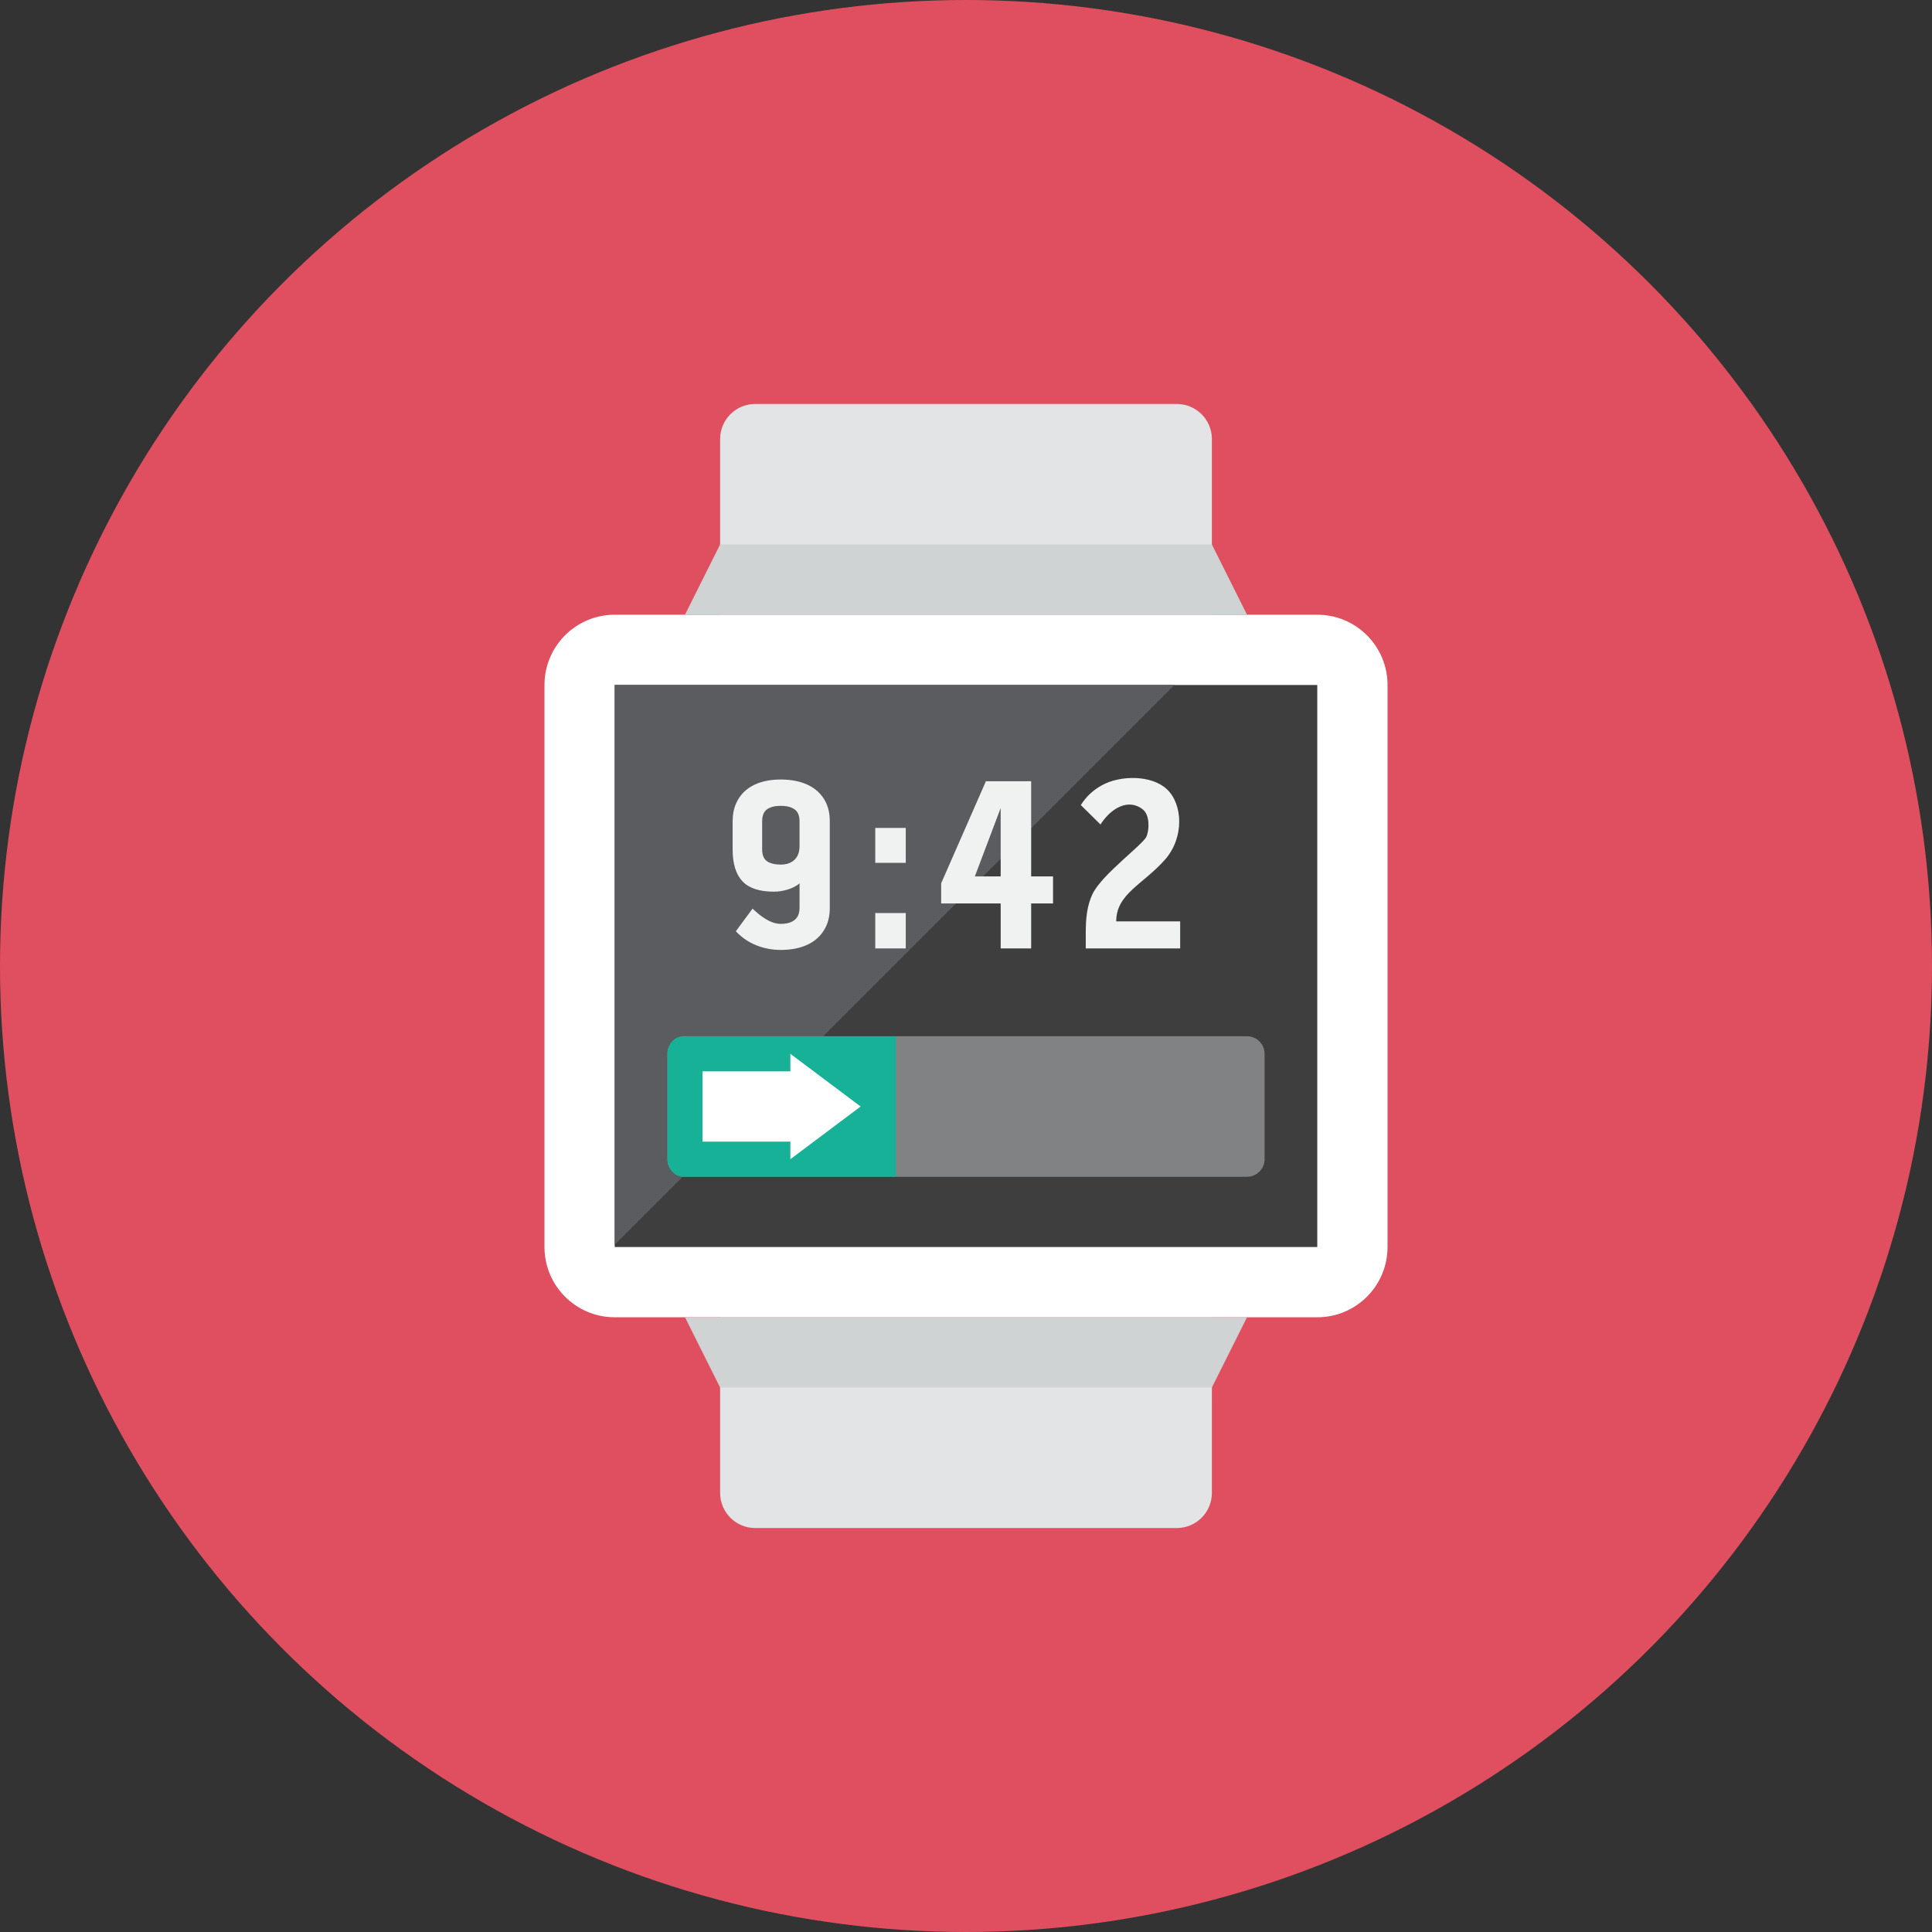 <?xml version="1.0" encoding="iso-8859-1"?>
<!-- Generator: Adobe Illustrator 17.1.0, SVG Export Plug-In . SVG Version: 6.00 Build 0)  -->
<!DOCTYPE svg PUBLIC "-//W3C//DTD SVG 1.0//EN" "http://www.w3.org/TR/2001/REC-SVG-20010904/DTD/svg10.dtd">
<svg version="1.0" xmlns="http://www.w3.org/2000/svg" xmlns:xlink="http://www.w3.org/1999/xlink" x="0px" y="0px" width="110px"
	 height="110px" viewBox="0 0 110 110" style="enable-background:new 0 0 110 110;" xml:space="preserve">
<rect x="0" y="0" width="110" height="110" fill="#333333" stroke="none"/>
<g id="Artboard">
</g>
<g id="Multicolor">
	<circle style="fill:#E04F5F;" cx="55" cy="55" r="55"/>
	<g>
		<path style="fill:#FFFFFF;" d="M79,71c0,2.209-1.791,4-4,4H35c-2.209,0-4-1.791-4-4V39c0-2.209,1.791-4,4-4h40
			c2.209,0,4,1.791,4,4V71z"/>
		<rect x="35" y="39" style="fill:#3E3E3F;" width="40" height="32"/>
		<polygon style="fill:#5B5C5F;" points="66.869,39 35,39 35,70.869 		"/>
		<path style="fill:#E2E4E5;" d="M69,25c0-1.105-0.895-2-2-2H43c-1.105,0-2,0.895-2,2v10h28V25z"/>
		<path style="fill:#E2E4E5;" d="M69,75H41v10c0,1.105,0.895,2,2,2h24c1.105,0,2-0.895,2-2V75z"/>
		<polygon style="fill:#CFD3D4;" points="39,35 41,31 69,31 71,35 		"/>
		<polygon style="fill:#CFD3D4;" points="71,75 69,79 41,79 39,75 		"/>
		<path style="fill:#818284;" d="M72,66c0,0.552-0.448,1-1,1H39c-0.552,0-1-0.448-1-1v-6c0-0.552,0.448-1,1-1h32
			c0.552,0,1,0.448,1,1V66z"/>
		<path style="fill:#17B198;" d="M38.929,59C38.416,59,38,59.448,38,60v6c0,0.552,0.416,1,0.929,1H51v-8H38.929z"/>
		<polygon style="fill:#FFFFFF;" points="49,63 45,60 45,61 40,61 40,65 45,65 45,66 		"/>
		<g>
			<path style="fill:#F0F1F1;" d="M44.458,44.382c1.075,0,2.114,0.348,2.576,1.33c0.14,0.299,0.21,0.648,0.21,1.05v4.929
				c0,0.401-0.07,0.751-0.21,1.05c-0.467,0.993-1.489,1.344-2.576,1.344c-0.958,0-1.9-0.343-2.562-1.064l0.951-1.287
				c0.426,0.406,1.013,0.867,1.597,0.867c0.656,0,1.078-0.261,1.078-0.909v-1.4c-0.361,0.324-0.993,0.476-1.456,0.476
				c-0.822,0-1.419-0.195-1.792-0.588c-0.374-0.392-0.561-0.998-0.561-1.819v-1.597c0-0.392,0.067-0.737,0.203-1.036
				C42.365,44.735,43.375,44.382,44.458,44.382z M45.522,46.762c0-0.326-0.097-0.555-0.289-0.686s-0.454-0.196-0.782-0.196
				c-0.329,0-0.588,0.065-0.775,0.196s-0.282,0.359-0.282,0.686v1.597c0,0.326,0.095,0.553,0.282,0.679s0.446,0.188,0.775,0.188
				c0.328,0,0.59-0.091,0.782-0.272s0.289-0.441,0.289-0.777V46.762z"/>
			<path style="fill:#F0F1F1;" d="M49.834,47.14h1.736v1.988h-1.736V47.14z M49.834,51.984h1.736V54h-1.736V51.984z"/>
			<path style="fill:#F0F1F1;" d="M58.71,49.898h1.246v1.54H58.71V54h-1.736v-2.562h-3.388V50.29l2.548-5.81h2.576V49.898z
				 M56.974,46.006c0,0-1.433,3.79-1.47,3.893h1.47V46.006z"/>
			<path style="fill:#F0F1F1;" d="M63.553,52.46h3.641V54h-5.376v-0.882c0-0.774,0.059-1.562,0.405-2.254
				c0.551-1.102,2.865-2.787,3.052-3.234c0.176-0.414,0.184-1.231-0.202-1.54c-0.835-0.668-1.844-0.054-2.415,0.854l-1.12-1.106
				c0.289-0.467,0.684-0.84,1.183-1.12c1.054-0.59,2.849-0.606,3.725,0.225c0.888,0.842,1,2.721-0.112,3.997
				C65.081,50.361,63.553,50.886,63.553,52.46z"/>
		</g>
	</g>
</g>
</svg>
